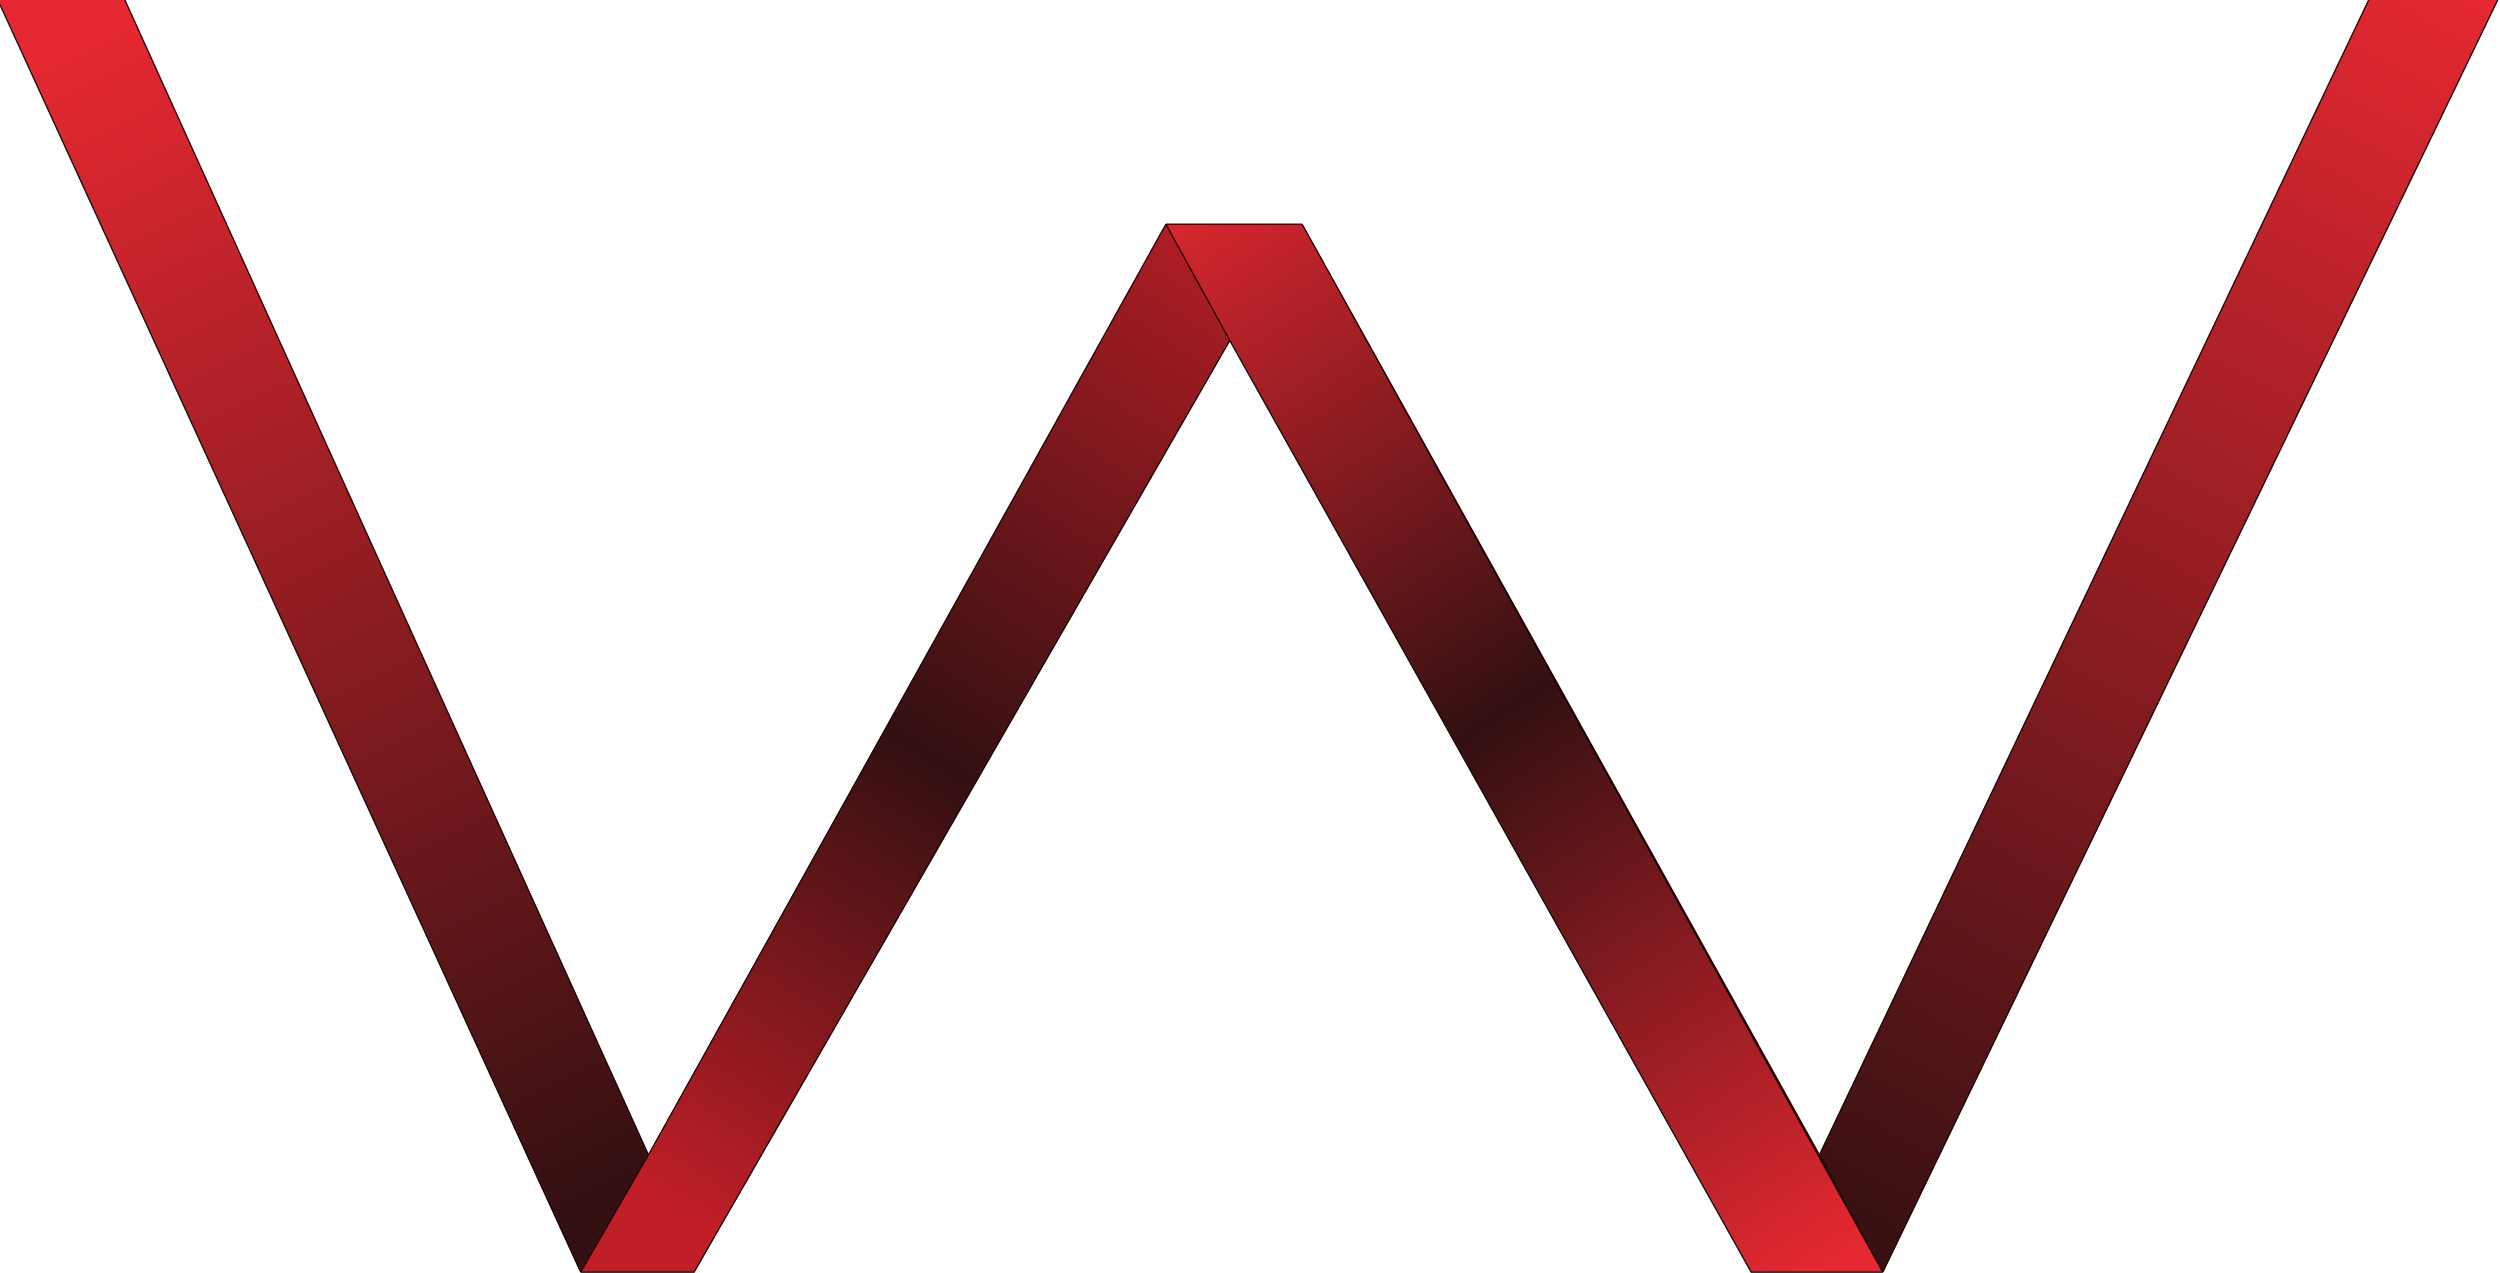 <svg width="1918" height="977" viewBox="0 0 1918 977" fill="none" xmlns="http://www.w3.org/2000/svg">
<path d="M94 -4H-3.5L445.5 976L497.5 886L94 -4Z" fill="url(#paint0_linear_49_248)"/>
<path d="M445.5 976H532.5L943.5 261.266L894.5 172L497.5 886L445.5 976Z" fill="url(#paint1_linear_49_248)"/>
<path d="M1395.85 886L999 172H894.5L943.5 261.266L1343.5 976H1444.5L1395.85 886Z" fill="url(#paint2_linear_49_248)"/>
<path d="M1444.5 976L1916.5 -0.5H1817.48L1395.85 886L1444.5 976Z" fill="url(#paint3_linear_49_248)"/>
<path d="M999 172L1444.5 976M999 172H894.5M999 172L1395.85 886M1444.5 976L1916.5 -0.5H1817.48L1395.85 886M1444.5 976L1395.85 886M1444.5 976H1343.5L943.5 261.266M445.5 976L-3.5 -4H94L497.5 886M445.5 976H532.5L943.5 261.266M445.5 976L497.5 886M894.5 172L943.5 261.266M894.5 172L497.5 886" stroke="#1A0000"/>
<defs>
<linearGradient id="paint0_linear_49_248" x1="52.5" y1="42" x2="482" y2="910" gradientUnits="userSpaceOnUse">
<stop stop-color="#E52831"/>
<stop offset="1" stop-color="#331012"/>
</linearGradient>
<linearGradient id="paint1_linear_49_248" x1="928.169" y1="112.983" x2="440.133" y2="880.534" gradientUnits="userSpaceOnUse">
<stop stop-color="#C11F27"/>
<stop offset="0.561" stop-color="#331012"/>
<stop offset="1" stop-color="#C11F27"/>
</linearGradient>
<linearGradient id="paint2_linear_49_248" x1="901.091" y1="125.213" x2="1435.02" y2="948.087" gradientUnits="userSpaceOnUse">
<stop stop-color="#E52831"/>
<stop offset="0.5" stop-color="#331012"/>
<stop offset="1" stop-color="#E52831"/>
</linearGradient>
<linearGradient id="paint3_linear_49_248" x1="1890.93" y1="-3.468" x2="1382.1" y2="952.037" gradientUnits="userSpaceOnUse">
<stop stop-color="#E52831"/>
<stop offset="1" stop-color="#331012"/>
</linearGradient>
</defs>
</svg>
